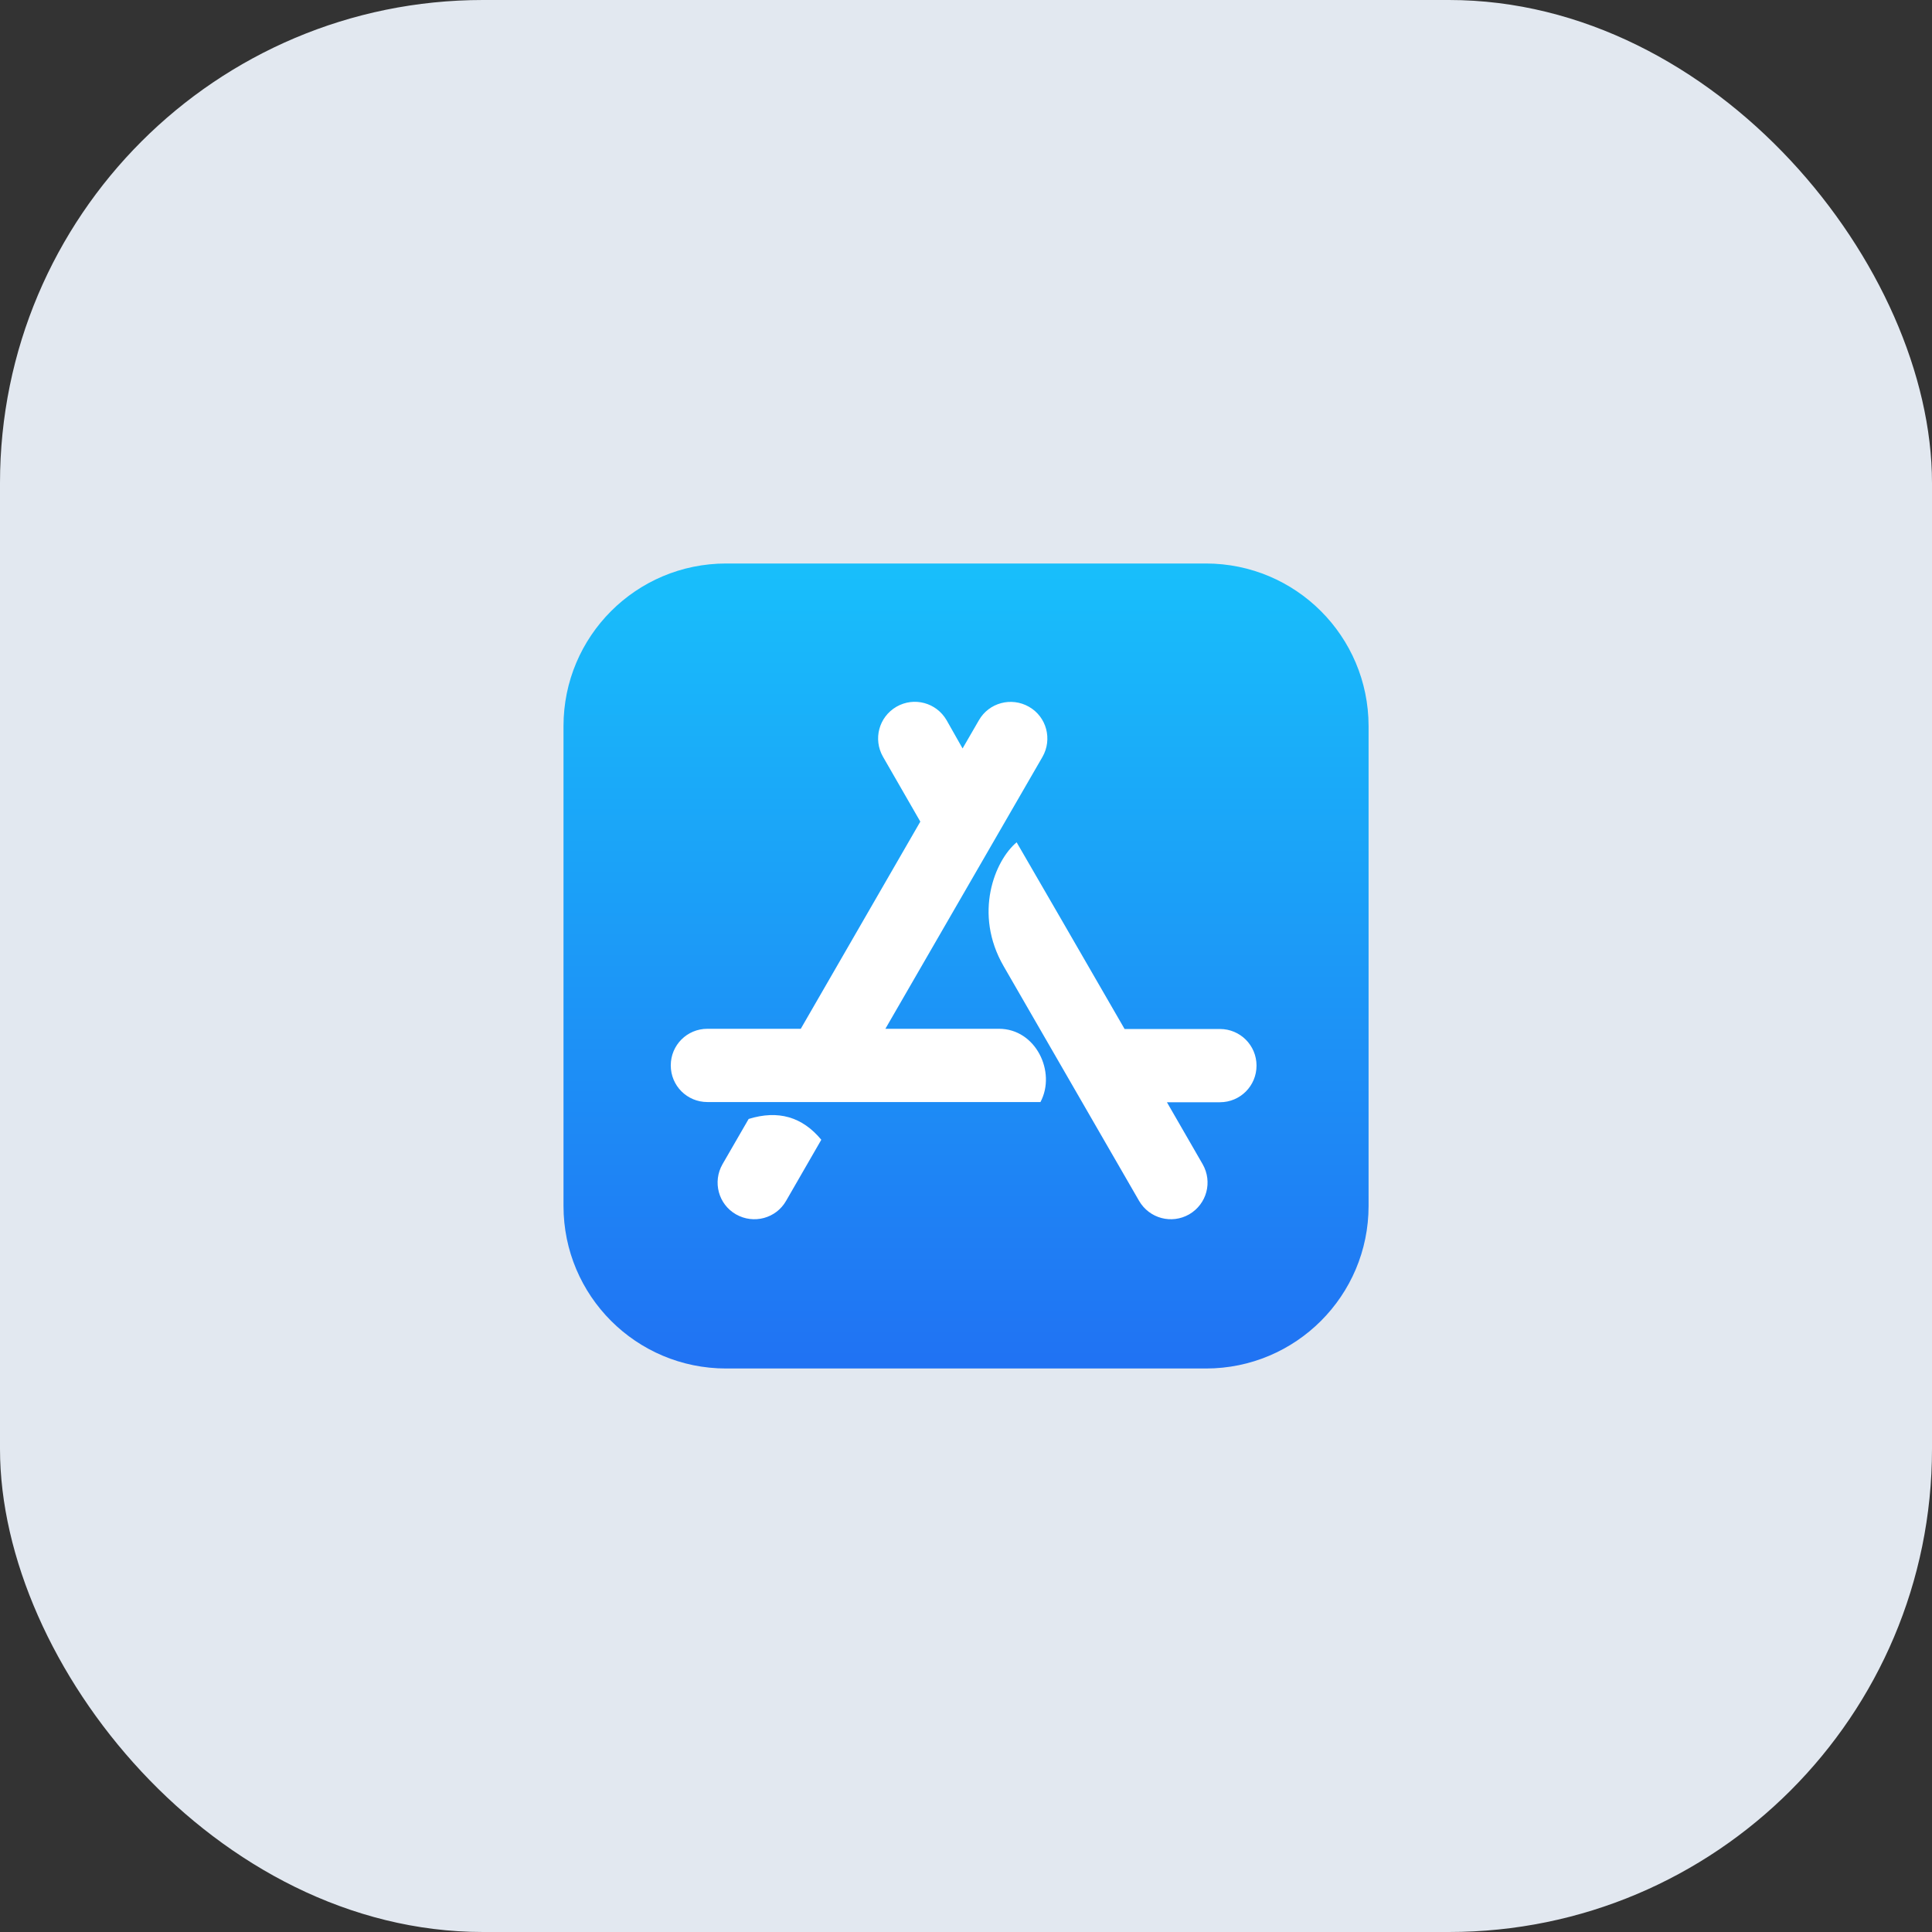 <svg width="48" height="48" viewBox="0 0 48 48" fill="none" xmlns="http://www.w3.org/2000/svg">
<rect x="0" y="0" width="48" height="48" fill="#333333" stroke="none"/>
<rect width="48" height="48" rx="12" fill="#E2E8F0"/>
<g clip-path="url(#clip0_66_503)">
<path d="M29.96 14H18.04C15.807 14 14 15.807 14 18.04V29.962C14 32.193 15.807 34 18.04 34H29.962C32.193 34 34.002 32.193 34.002 29.96V18.04C34 15.807 32.193 14 29.96 14Z" fill="url(#paint0_linear_66_503)"/>
<path d="M23.915 18.595L24.32 17.895C24.57 17.457 25.128 17.31 25.565 17.56C26.003 17.81 26.15 18.367 25.9 18.805L21.997 25.56H24.82C25.735 25.56 26.247 26.635 25.85 27.38H17.575C17.07 27.38 16.665 26.975 16.665 26.47C16.665 25.965 17.07 25.56 17.575 25.56H19.895L22.865 20.413L21.938 18.802C21.688 18.365 21.835 17.812 22.273 17.558C22.71 17.308 23.262 17.455 23.517 17.892L23.915 18.595ZM20.405 28.317L19.53 29.835C19.28 30.273 18.723 30.42 18.285 30.17C17.848 29.92 17.7 29.363 17.95 28.925L18.6 27.8C19.335 27.573 19.933 27.747 20.405 28.317ZM27.94 25.565H30.308C30.812 25.565 31.218 25.97 31.218 26.475C31.218 26.98 30.812 27.385 30.308 27.385H28.992L29.88 28.925C30.13 29.363 29.983 29.915 29.545 30.17C29.108 30.42 28.555 30.273 28.3 29.835C26.805 27.242 25.683 25.302 24.938 24.01C24.175 22.695 24.72 21.375 25.258 20.927C25.855 21.953 26.747 23.5 27.94 25.565Z" fill="white"/>
</g>
<defs>
<linearGradient id="paint0_linear_66_503" x1="24.001" y1="14" x2="24.001" y2="34" gradientUnits="userSpaceOnUse">
<stop stop-color="#18BFFB"/>
<stop offset="1" stop-color="#2072F3"/>
</linearGradient>
<clipPath id="clip0_66_503">
<rect width="20" height="20" fill="white" transform="translate(14 14)"/>
</clipPath>
</defs>
</svg>
